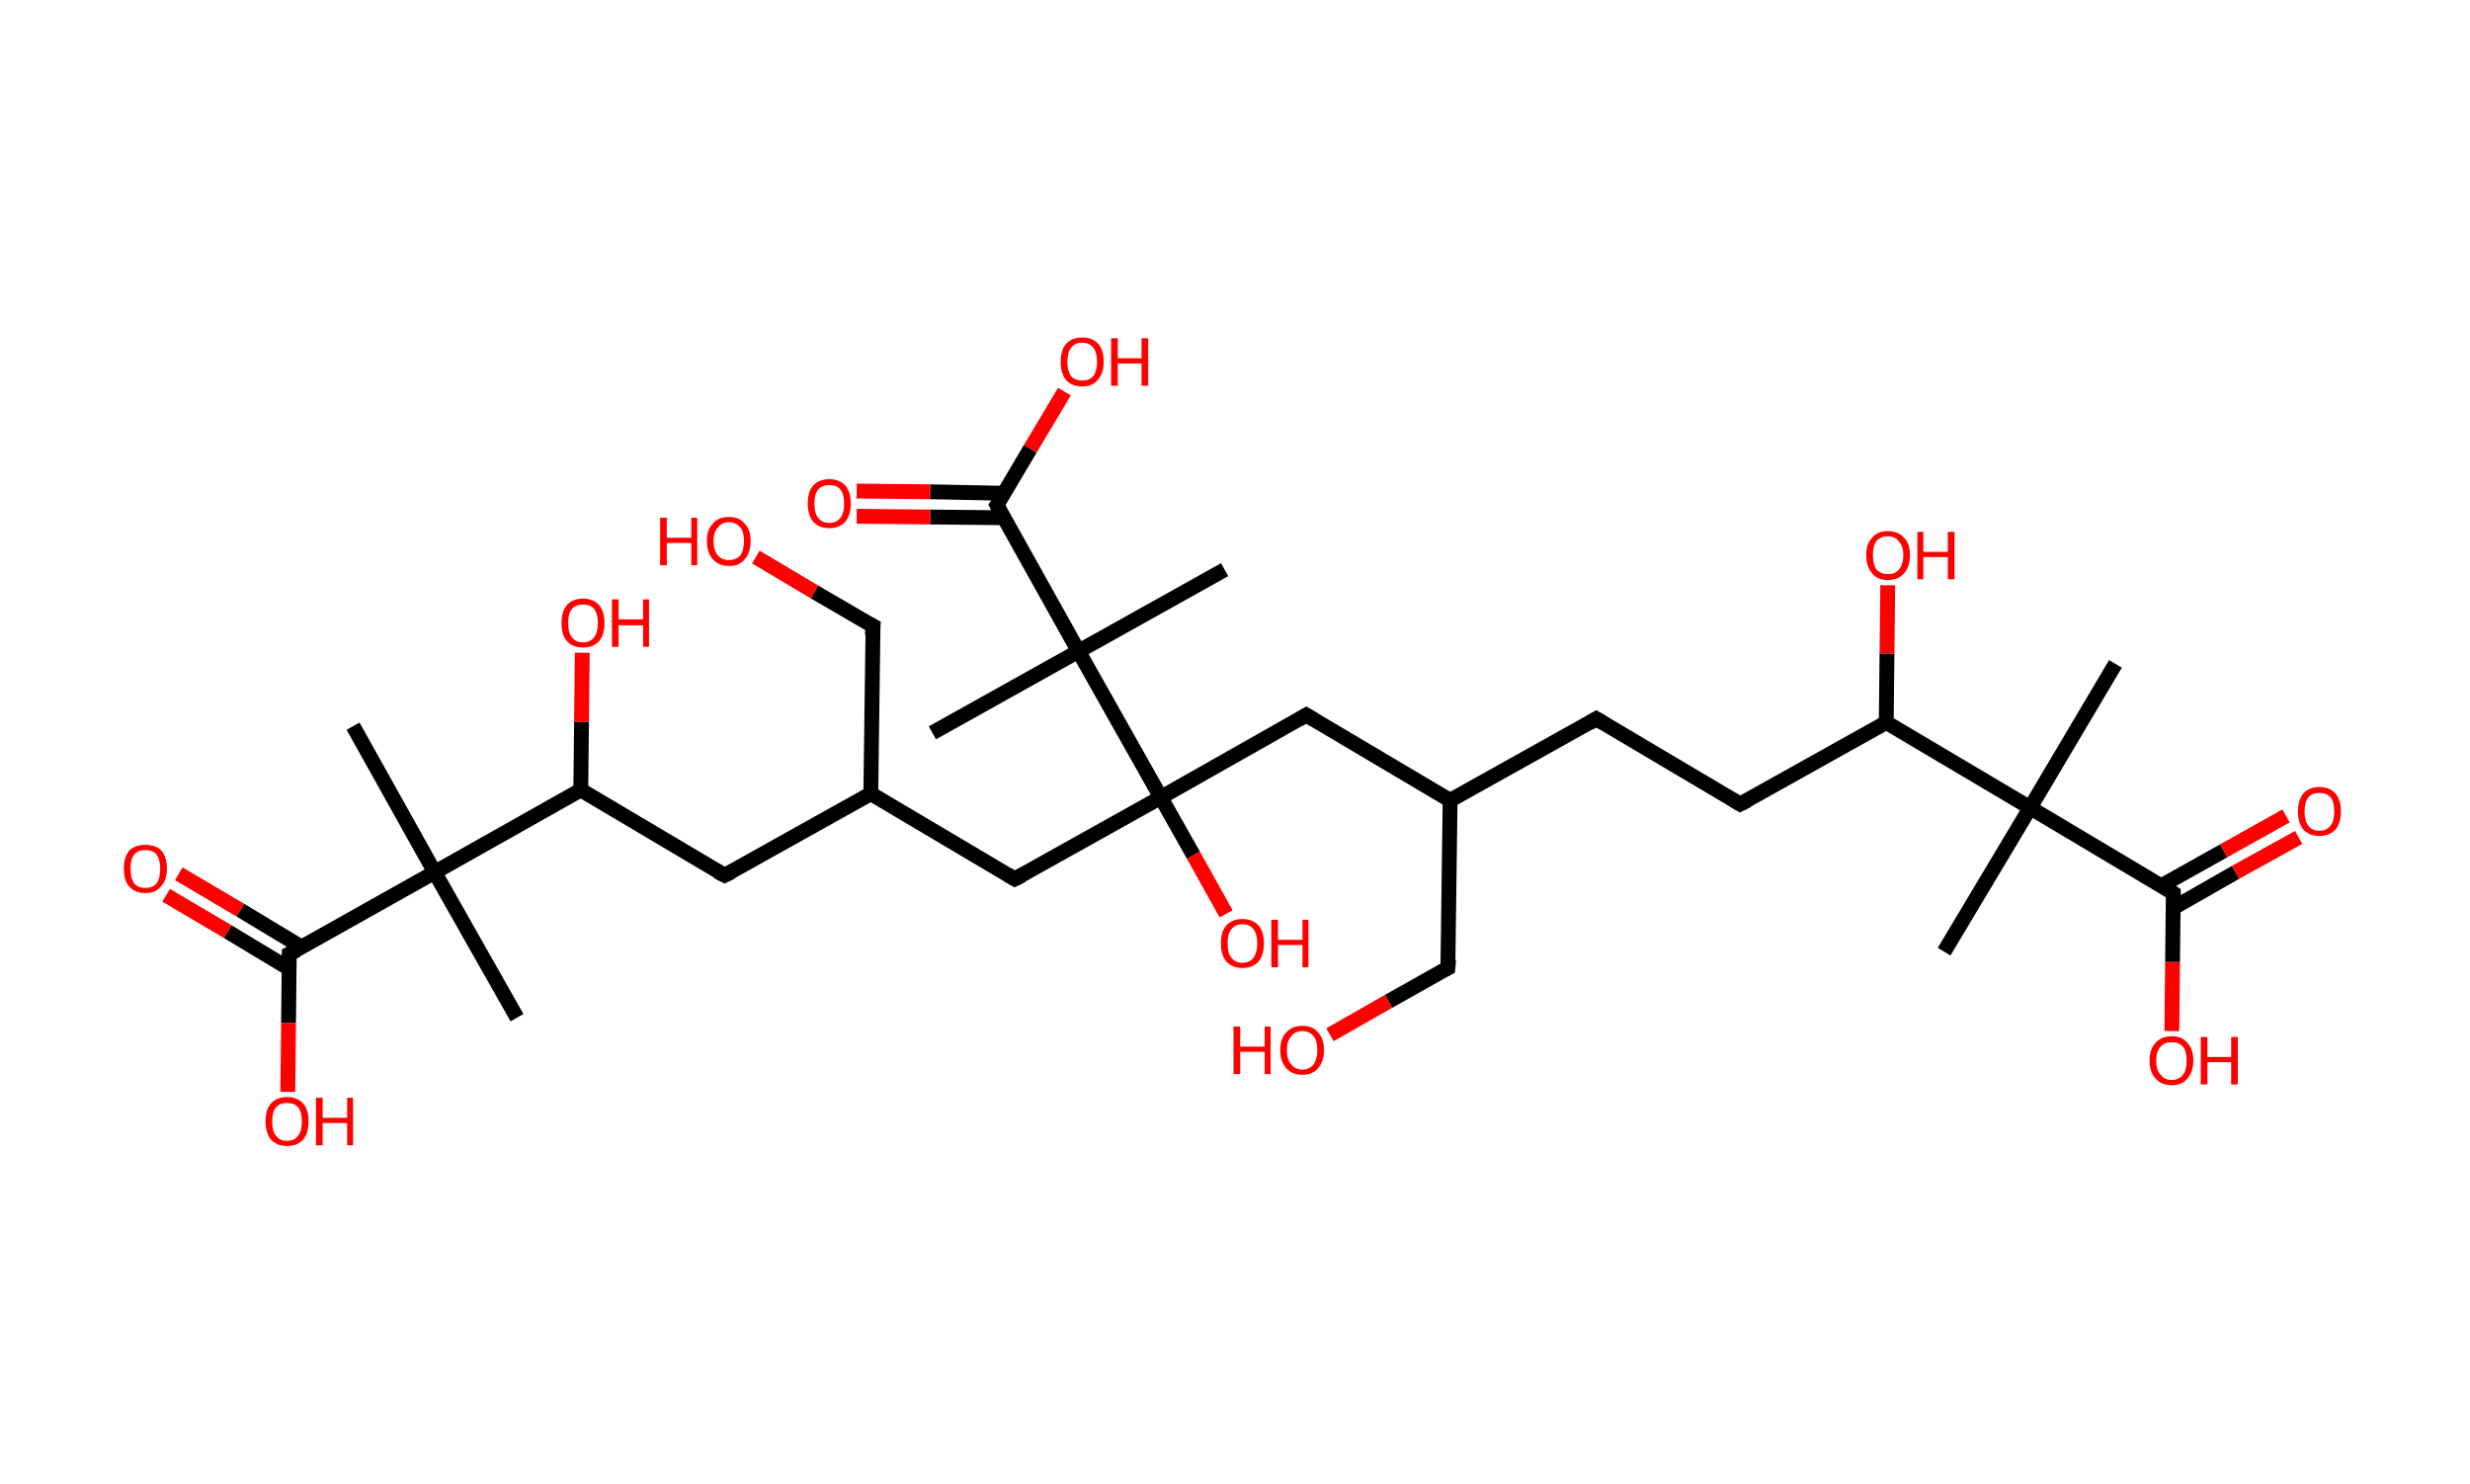 <?xml version='1.0' encoding='ASCII' standalone='yes'?>
<svg xmlns="http://www.w3.org/2000/svg" xmlns:rdkit="http://www.rdkit.org/xml" xmlns:xlink="http://www.w3.org/1999/xlink" version="1.1" baseProfile="full" xml:space="preserve" width="333px" height="200px" viewBox="0 0 333 200">
<!-- END OF HEADER -->
<rect style="opacity:1.0;fill:#FFFFFF;stroke:none" width="333.0" height="200.0" x="0.0" y="0.0"> </rect>
<path class="bond-0 atom-0 atom-1" d="M 285.2,89.5 L 273.7,108.9" style="fill:none;fill-rule:evenodd;stroke:#000000;stroke-width:2.0px;stroke-linecap:butt;stroke-linejoin:miter;stroke-opacity:1"/>
<path class="bond-1 atom-1 atom-2" d="M 273.7,108.9 L 262.1,128.3" style="fill:none;fill-rule:evenodd;stroke:#000000;stroke-width:2.0px;stroke-linecap:butt;stroke-linejoin:miter;stroke-opacity:1"/>
<path class="bond-2 atom-1 atom-3" d="M 273.7,108.9 L 293.0,120.4" style="fill:none;fill-rule:evenodd;stroke:#000000;stroke-width:2.0px;stroke-linecap:butt;stroke-linejoin:miter;stroke-opacity:1"/>
<path class="bond-3 atom-3 atom-4" d="M 293.0,122.4 L 301.4,117.6" style="fill:none;fill-rule:evenodd;stroke:#000000;stroke-width:2.0px;stroke-linecap:butt;stroke-linejoin:miter;stroke-opacity:1"/>
<path class="bond-3 atom-3 atom-4" d="M 301.4,117.6 L 309.9,112.9" style="fill:none;fill-rule:evenodd;stroke:#FF0000;stroke-width:2.0px;stroke-linecap:butt;stroke-linejoin:miter;stroke-opacity:1"/>
<path class="bond-3 atom-3 atom-4" d="M 291.4,119.4 L 299.8,114.7" style="fill:none;fill-rule:evenodd;stroke:#000000;stroke-width:2.0px;stroke-linecap:butt;stroke-linejoin:miter;stroke-opacity:1"/>
<path class="bond-3 atom-3 atom-4" d="M 299.8,114.7 L 308.2,110.0" style="fill:none;fill-rule:evenodd;stroke:#FF0000;stroke-width:2.0px;stroke-linecap:butt;stroke-linejoin:miter;stroke-opacity:1"/>
<path class="bond-4 atom-3 atom-5" d="M 293.0,120.4 L 292.9,129.7" style="fill:none;fill-rule:evenodd;stroke:#000000;stroke-width:2.0px;stroke-linecap:butt;stroke-linejoin:miter;stroke-opacity:1"/>
<path class="bond-4 atom-3 atom-5" d="M 292.9,129.7 L 292.8,139.0" style="fill:none;fill-rule:evenodd;stroke:#FF0000;stroke-width:2.0px;stroke-linecap:butt;stroke-linejoin:miter;stroke-opacity:1"/>
<path class="bond-5 atom-1 atom-6" d="M 273.7,108.9 L 254.3,97.4" style="fill:none;fill-rule:evenodd;stroke:#000000;stroke-width:2.0px;stroke-linecap:butt;stroke-linejoin:miter;stroke-opacity:1"/>
<path class="bond-6 atom-6 atom-7" d="M 254.3,97.4 L 254.4,88.1" style="fill:none;fill-rule:evenodd;stroke:#000000;stroke-width:2.0px;stroke-linecap:butt;stroke-linejoin:miter;stroke-opacity:1"/>
<path class="bond-6 atom-6 atom-7" d="M 254.4,88.1 L 254.5,78.9" style="fill:none;fill-rule:evenodd;stroke:#FF0000;stroke-width:2.0px;stroke-linecap:butt;stroke-linejoin:miter;stroke-opacity:1"/>
<path class="bond-7 atom-6 atom-8" d="M 254.3,97.4 L 234.6,108.4" style="fill:none;fill-rule:evenodd;stroke:#000000;stroke-width:2.0px;stroke-linecap:butt;stroke-linejoin:miter;stroke-opacity:1"/>
<path class="bond-8 atom-8 atom-9" d="M 234.6,108.4 L 215.2,96.9" style="fill:none;fill-rule:evenodd;stroke:#000000;stroke-width:2.0px;stroke-linecap:butt;stroke-linejoin:miter;stroke-opacity:1"/>
<path class="bond-9 atom-9 atom-10" d="M 215.2,96.9 L 195.5,107.9" style="fill:none;fill-rule:evenodd;stroke:#000000;stroke-width:2.0px;stroke-linecap:butt;stroke-linejoin:miter;stroke-opacity:1"/>
<path class="bond-10 atom-10 atom-11" d="M 195.5,107.9 L 195.2,130.5" style="fill:none;fill-rule:evenodd;stroke:#000000;stroke-width:2.0px;stroke-linecap:butt;stroke-linejoin:miter;stroke-opacity:1"/>
<path class="bond-11 atom-11 atom-12" d="M 195.2,130.5 L 187.2,135.0" style="fill:none;fill-rule:evenodd;stroke:#000000;stroke-width:2.0px;stroke-linecap:butt;stroke-linejoin:miter;stroke-opacity:1"/>
<path class="bond-11 atom-11 atom-12" d="M 187.2,135.0 L 179.3,139.5" style="fill:none;fill-rule:evenodd;stroke:#FF0000;stroke-width:2.0px;stroke-linecap:butt;stroke-linejoin:miter;stroke-opacity:1"/>
<path class="bond-12 atom-10 atom-13" d="M 195.5,107.9 L 176.1,96.4" style="fill:none;fill-rule:evenodd;stroke:#000000;stroke-width:2.0px;stroke-linecap:butt;stroke-linejoin:miter;stroke-opacity:1"/>
<path class="bond-13 atom-13 atom-14" d="M 176.1,96.4 L 156.5,107.5" style="fill:none;fill-rule:evenodd;stroke:#000000;stroke-width:2.0px;stroke-linecap:butt;stroke-linejoin:miter;stroke-opacity:1"/>
<path class="bond-14 atom-14 atom-15" d="M 156.5,107.5 L 160.9,115.3" style="fill:none;fill-rule:evenodd;stroke:#000000;stroke-width:2.0px;stroke-linecap:butt;stroke-linejoin:miter;stroke-opacity:1"/>
<path class="bond-14 atom-14 atom-15" d="M 160.9,115.3 L 165.3,123.2" style="fill:none;fill-rule:evenodd;stroke:#FF0000;stroke-width:2.0px;stroke-linecap:butt;stroke-linejoin:miter;stroke-opacity:1"/>
<path class="bond-15 atom-14 atom-16" d="M 156.5,107.5 L 136.8,118.5" style="fill:none;fill-rule:evenodd;stroke:#000000;stroke-width:2.0px;stroke-linecap:butt;stroke-linejoin:miter;stroke-opacity:1"/>
<path class="bond-16 atom-16 atom-17" d="M 136.8,118.5 L 117.4,107.0" style="fill:none;fill-rule:evenodd;stroke:#000000;stroke-width:2.0px;stroke-linecap:butt;stroke-linejoin:miter;stroke-opacity:1"/>
<path class="bond-17 atom-17 atom-18" d="M 117.4,107.0 L 117.7,84.4" style="fill:none;fill-rule:evenodd;stroke:#000000;stroke-width:2.0px;stroke-linecap:butt;stroke-linejoin:miter;stroke-opacity:1"/>
<path class="bond-18 atom-18 atom-19" d="M 117.7,84.4 L 109.8,79.8" style="fill:none;fill-rule:evenodd;stroke:#000000;stroke-width:2.0px;stroke-linecap:butt;stroke-linejoin:miter;stroke-opacity:1"/>
<path class="bond-18 atom-18 atom-19" d="M 109.8,79.8 L 101.9,75.1" style="fill:none;fill-rule:evenodd;stroke:#FF0000;stroke-width:2.0px;stroke-linecap:butt;stroke-linejoin:miter;stroke-opacity:1"/>
<path class="bond-19 atom-17 atom-20" d="M 117.4,107.0 L 97.7,118.0" style="fill:none;fill-rule:evenodd;stroke:#000000;stroke-width:2.0px;stroke-linecap:butt;stroke-linejoin:miter;stroke-opacity:1"/>
<path class="bond-20 atom-20 atom-21" d="M 97.7,118.0 L 78.3,106.5" style="fill:none;fill-rule:evenodd;stroke:#000000;stroke-width:2.0px;stroke-linecap:butt;stroke-linejoin:miter;stroke-opacity:1"/>
<path class="bond-21 atom-21 atom-22" d="M 78.3,106.5 L 78.4,97.3" style="fill:none;fill-rule:evenodd;stroke:#000000;stroke-width:2.0px;stroke-linecap:butt;stroke-linejoin:miter;stroke-opacity:1"/>
<path class="bond-21 atom-21 atom-22" d="M 78.4,97.3 L 78.5,88.0" style="fill:none;fill-rule:evenodd;stroke:#FF0000;stroke-width:2.0px;stroke-linecap:butt;stroke-linejoin:miter;stroke-opacity:1"/>
<path class="bond-22 atom-21 atom-23" d="M 78.3,106.5 L 58.6,117.6" style="fill:none;fill-rule:evenodd;stroke:#000000;stroke-width:2.0px;stroke-linecap:butt;stroke-linejoin:miter;stroke-opacity:1"/>
<path class="bond-23 atom-23 atom-24" d="M 58.6,117.6 L 69.7,137.2" style="fill:none;fill-rule:evenodd;stroke:#000000;stroke-width:2.0px;stroke-linecap:butt;stroke-linejoin:miter;stroke-opacity:1"/>
<path class="bond-24 atom-23 atom-25" d="M 58.6,117.6 L 47.6,97.9" style="fill:none;fill-rule:evenodd;stroke:#000000;stroke-width:2.0px;stroke-linecap:butt;stroke-linejoin:miter;stroke-opacity:1"/>
<path class="bond-25 atom-23 atom-26" d="M 58.6,117.6 L 39.0,128.6" style="fill:none;fill-rule:evenodd;stroke:#000000;stroke-width:2.0px;stroke-linecap:butt;stroke-linejoin:miter;stroke-opacity:1"/>
<path class="bond-26 atom-26 atom-27" d="M 40.7,127.7 L 32.4,122.7" style="fill:none;fill-rule:evenodd;stroke:#000000;stroke-width:2.0px;stroke-linecap:butt;stroke-linejoin:miter;stroke-opacity:1"/>
<path class="bond-26 atom-26 atom-27" d="M 32.4,122.7 L 24.1,117.8" style="fill:none;fill-rule:evenodd;stroke:#FF0000;stroke-width:2.0px;stroke-linecap:butt;stroke-linejoin:miter;stroke-opacity:1"/>
<path class="bond-26 atom-26 atom-27" d="M 39.0,130.6 L 30.7,125.6" style="fill:none;fill-rule:evenodd;stroke:#000000;stroke-width:2.0px;stroke-linecap:butt;stroke-linejoin:miter;stroke-opacity:1"/>
<path class="bond-26 atom-26 atom-27" d="M 30.7,125.6 L 22.4,120.7" style="fill:none;fill-rule:evenodd;stroke:#FF0000;stroke-width:2.0px;stroke-linecap:butt;stroke-linejoin:miter;stroke-opacity:1"/>
<path class="bond-27 atom-26 atom-28" d="M 39.0,128.6 L 38.9,137.9" style="fill:none;fill-rule:evenodd;stroke:#000000;stroke-width:2.0px;stroke-linecap:butt;stroke-linejoin:miter;stroke-opacity:1"/>
<path class="bond-27 atom-26 atom-28" d="M 38.9,137.9 L 38.8,147.2" style="fill:none;fill-rule:evenodd;stroke:#FF0000;stroke-width:2.0px;stroke-linecap:butt;stroke-linejoin:miter;stroke-opacity:1"/>
<path class="bond-28 atom-14 atom-29" d="M 156.5,107.5 L 145.4,87.8" style="fill:none;fill-rule:evenodd;stroke:#000000;stroke-width:2.0px;stroke-linecap:butt;stroke-linejoin:miter;stroke-opacity:1"/>
<path class="bond-29 atom-29 atom-30" d="M 145.4,87.8 L 165.1,76.8" style="fill:none;fill-rule:evenodd;stroke:#000000;stroke-width:2.0px;stroke-linecap:butt;stroke-linejoin:miter;stroke-opacity:1"/>
<path class="bond-30 atom-29 atom-31" d="M 145.4,87.8 L 125.7,98.8" style="fill:none;fill-rule:evenodd;stroke:#000000;stroke-width:2.0px;stroke-linecap:butt;stroke-linejoin:miter;stroke-opacity:1"/>
<path class="bond-31 atom-29 atom-32" d="M 145.4,87.8 L 134.4,68.1" style="fill:none;fill-rule:evenodd;stroke:#000000;stroke-width:2.0px;stroke-linecap:butt;stroke-linejoin:miter;stroke-opacity:1"/>
<path class="bond-32 atom-32 atom-33" d="M 135.4,66.5 L 125.4,66.3" style="fill:none;fill-rule:evenodd;stroke:#000000;stroke-width:2.0px;stroke-linecap:butt;stroke-linejoin:miter;stroke-opacity:1"/>
<path class="bond-32 atom-32 atom-33" d="M 125.4,66.3 L 115.5,66.2" style="fill:none;fill-rule:evenodd;stroke:#FF0000;stroke-width:2.0px;stroke-linecap:butt;stroke-linejoin:miter;stroke-opacity:1"/>
<path class="bond-32 atom-32 atom-33" d="M 135.3,69.8 L 125.4,69.7" style="fill:none;fill-rule:evenodd;stroke:#000000;stroke-width:2.0px;stroke-linecap:butt;stroke-linejoin:miter;stroke-opacity:1"/>
<path class="bond-32 atom-32 atom-33" d="M 125.4,69.7 L 115.5,69.6" style="fill:none;fill-rule:evenodd;stroke:#FF0000;stroke-width:2.0px;stroke-linecap:butt;stroke-linejoin:miter;stroke-opacity:1"/>
<path class="bond-33 atom-32 atom-34" d="M 134.4,68.1 L 138.9,60.5" style="fill:none;fill-rule:evenodd;stroke:#000000;stroke-width:2.0px;stroke-linecap:butt;stroke-linejoin:miter;stroke-opacity:1"/>
<path class="bond-33 atom-32 atom-34" d="M 138.9,60.5 L 143.5,52.8" style="fill:none;fill-rule:evenodd;stroke:#FF0000;stroke-width:2.0px;stroke-linecap:butt;stroke-linejoin:miter;stroke-opacity:1"/>
<path d="M 292.1,119.8 L 293.0,120.4 L 293.0,120.9" style="fill:none;stroke:#000000;stroke-width:2.0px;stroke-linecap:butt;stroke-linejoin:miter;stroke-opacity:1;"/>
<path d="M 235.6,107.9 L 234.6,108.4 L 233.6,107.8" style="fill:none;stroke:#000000;stroke-width:2.0px;stroke-linecap:butt;stroke-linejoin:miter;stroke-opacity:1;"/>
<path d="M 216.2,97.5 L 215.2,96.9 L 214.2,97.5" style="fill:none;stroke:#000000;stroke-width:2.0px;stroke-linecap:butt;stroke-linejoin:miter;stroke-opacity:1;"/>
<path d="M 195.3,129.4 L 195.2,130.5 L 194.8,130.7" style="fill:none;stroke:#000000;stroke-width:2.0px;stroke-linecap:butt;stroke-linejoin:miter;stroke-opacity:1;"/>
<path d="M 177.1,97.0 L 176.1,96.4 L 175.1,97.0" style="fill:none;stroke:#000000;stroke-width:2.0px;stroke-linecap:butt;stroke-linejoin:miter;stroke-opacity:1;"/>
<path d="M 137.8,118.0 L 136.8,118.5 L 135.8,117.9" style="fill:none;stroke:#000000;stroke-width:2.0px;stroke-linecap:butt;stroke-linejoin:miter;stroke-opacity:1;"/>
<path d="M 117.6,85.6 L 117.7,84.4 L 117.3,84.2" style="fill:none;stroke:#000000;stroke-width:2.0px;stroke-linecap:butt;stroke-linejoin:miter;stroke-opacity:1;"/>
<path d="M 98.7,117.5 L 97.7,118.0 L 96.7,117.5" style="fill:none;stroke:#000000;stroke-width:2.0px;stroke-linecap:butt;stroke-linejoin:miter;stroke-opacity:1;"/>
<path d="M 40.0,128.1 L 39.0,128.6 L 39.0,129.1" style="fill:none;stroke:#000000;stroke-width:2.0px;stroke-linecap:butt;stroke-linejoin:miter;stroke-opacity:1;"/>
<path d="M 134.9,69.1 L 134.4,68.1 L 134.6,67.8" style="fill:none;stroke:#000000;stroke-width:2.0px;stroke-linecap:butt;stroke-linejoin:miter;stroke-opacity:1;"/>
<path class="atom-4" d="M 309.8 109.4 Q 309.8 107.9, 310.5 107.0 Q 311.3 106.1, 312.7 106.1 Q 314.1 106.1, 314.9 107.0 Q 315.6 107.9, 315.6 109.4 Q 315.6 110.9, 314.9 111.8 Q 314.1 112.7, 312.7 112.7 Q 311.3 112.7, 310.5 111.8 Q 309.8 110.9, 309.8 109.4 M 312.7 112.0 Q 313.7 112.0, 314.2 111.3 Q 314.7 110.7, 314.7 109.4 Q 314.7 108.1, 314.2 107.5 Q 313.7 106.9, 312.7 106.9 Q 311.7 106.9, 311.2 107.5 Q 310.7 108.1, 310.7 109.4 Q 310.7 110.7, 311.2 111.3 Q 311.7 112.0, 312.7 112.0 " fill="#FF0000"/>
<path class="atom-5" d="M 289.8 143.0 Q 289.8 141.4, 290.6 140.6 Q 291.4 139.7, 292.8 139.7 Q 294.2 139.7, 294.9 140.6 Q 295.7 141.4, 295.7 143.0 Q 295.7 144.5, 294.9 145.4 Q 294.2 146.3, 292.8 146.3 Q 291.4 146.3, 290.6 145.4 Q 289.8 144.5, 289.8 143.0 M 292.8 145.6 Q 293.7 145.6, 294.3 144.9 Q 294.8 144.3, 294.8 143.0 Q 294.8 141.7, 294.3 141.1 Q 293.7 140.5, 292.8 140.5 Q 291.8 140.5, 291.3 141.1 Q 290.7 141.7, 290.7 143.0 Q 290.7 144.3, 291.3 144.9 Q 291.8 145.6, 292.8 145.6 " fill="#FF0000"/>
<path class="atom-5" d="M 296.7 139.8 L 297.6 139.8 L 297.6 142.5 L 300.8 142.5 L 300.8 139.8 L 301.7 139.8 L 301.7 146.2 L 300.8 146.2 L 300.8 143.2 L 297.6 143.2 L 297.6 146.2 L 296.7 146.2 L 296.7 139.8 " fill="#FF0000"/>
<path class="atom-7" d="M 251.6 74.8 Q 251.6 73.3, 252.4 72.5 Q 253.1 71.6, 254.5 71.6 Q 255.9 71.6, 256.7 72.5 Q 257.5 73.3, 257.5 74.8 Q 257.5 76.4, 256.7 77.3 Q 255.9 78.2, 254.5 78.2 Q 253.1 78.2, 252.4 77.3 Q 251.6 76.4, 251.6 74.8 M 254.5 77.4 Q 255.5 77.4, 256.0 76.8 Q 256.6 76.1, 256.6 74.8 Q 256.6 73.6, 256.0 73.0 Q 255.5 72.3, 254.5 72.3 Q 253.6 72.3, 253.0 72.9 Q 252.5 73.6, 252.5 74.8 Q 252.5 76.1, 253.0 76.8 Q 253.6 77.4, 254.5 77.4 " fill="#FF0000"/>
<path class="atom-7" d="M 258.5 71.7 L 259.3 71.7 L 259.3 74.4 L 262.6 74.4 L 262.6 71.7 L 263.5 71.7 L 263.5 78.1 L 262.6 78.1 L 262.6 75.1 L 259.3 75.1 L 259.3 78.1 L 258.5 78.1 L 258.5 71.7 " fill="#FF0000"/>
<path class="atom-12" d="M 166.3 138.4 L 167.2 138.4 L 167.2 141.1 L 170.5 141.1 L 170.5 138.4 L 171.3 138.4 L 171.3 144.8 L 170.5 144.8 L 170.5 141.8 L 167.2 141.8 L 167.2 144.8 L 166.3 144.8 L 166.3 138.4 " fill="#FF0000"/>
<path class="atom-12" d="M 172.6 141.6 Q 172.6 140.0, 173.4 139.2 Q 174.2 138.3, 175.6 138.3 Q 177.0 138.3, 177.7 139.2 Q 178.5 140.0, 178.5 141.6 Q 178.5 143.1, 177.7 144.0 Q 177.0 144.9, 175.6 144.9 Q 174.2 144.9, 173.4 144.0 Q 172.6 143.1, 172.6 141.6 M 175.6 144.2 Q 176.5 144.2, 177.1 143.5 Q 177.6 142.8, 177.6 141.6 Q 177.6 140.3, 177.1 139.7 Q 176.5 139.0, 175.6 139.0 Q 174.6 139.0, 174.1 139.7 Q 173.5 140.3, 173.5 141.6 Q 173.5 142.9, 174.1 143.5 Q 174.6 144.2, 175.6 144.2 " fill="#FF0000"/>
<path class="atom-15" d="M 164.6 127.2 Q 164.6 125.6, 165.3 124.8 Q 166.1 123.9, 167.5 123.9 Q 168.9 123.9, 169.7 124.8 Q 170.4 125.6, 170.4 127.2 Q 170.4 128.7, 169.7 129.6 Q 168.9 130.5, 167.5 130.5 Q 166.1 130.5, 165.3 129.6 Q 164.6 128.7, 164.6 127.2 M 167.5 129.8 Q 168.5 129.8, 169.0 129.1 Q 169.5 128.4, 169.5 127.2 Q 169.5 125.9, 169.0 125.3 Q 168.5 124.6, 167.5 124.6 Q 166.5 124.6, 166.0 125.3 Q 165.5 125.9, 165.5 127.2 Q 165.5 128.5, 166.0 129.1 Q 166.5 129.8, 167.5 129.8 " fill="#FF0000"/>
<path class="atom-15" d="M 171.4 124.0 L 172.3 124.0 L 172.3 126.7 L 175.6 126.7 L 175.6 124.0 L 176.4 124.0 L 176.4 130.4 L 175.6 130.4 L 175.6 127.4 L 172.3 127.4 L 172.3 130.4 L 171.4 130.4 L 171.4 124.0 " fill="#FF0000"/>
<path class="atom-19" d="M 89.0 69.8 L 89.9 69.8 L 89.9 72.5 L 93.2 72.5 L 93.2 69.8 L 94.0 69.8 L 94.0 76.2 L 93.2 76.2 L 93.2 73.2 L 89.9 73.2 L 89.9 76.2 L 89.0 76.2 L 89.0 69.8 " fill="#FF0000"/>
<path class="atom-19" d="M 95.3 72.9 Q 95.3 71.4, 96.1 70.6 Q 96.8 69.7, 98.3 69.7 Q 99.7 69.7, 100.4 70.6 Q 101.2 71.4, 101.2 72.9 Q 101.2 74.5, 100.4 75.4 Q 99.7 76.3, 98.3 76.3 Q 96.9 76.3, 96.1 75.4 Q 95.3 74.5, 95.3 72.9 M 98.3 75.5 Q 99.2 75.5, 99.8 74.9 Q 100.3 74.2, 100.3 72.9 Q 100.3 71.7, 99.8 71.1 Q 99.2 70.4, 98.3 70.4 Q 97.3 70.4, 96.8 71.1 Q 96.2 71.7, 96.2 72.9 Q 96.2 74.2, 96.8 74.9 Q 97.3 75.5, 98.3 75.5 " fill="#FF0000"/>
<path class="atom-22" d="M 75.7 84.0 Q 75.7 82.5, 76.4 81.6 Q 77.2 80.7, 78.6 80.7 Q 80.0 80.7, 80.8 81.6 Q 81.5 82.5, 81.5 84.0 Q 81.5 85.5, 80.8 86.4 Q 80.0 87.3, 78.6 87.3 Q 77.2 87.3, 76.4 86.4 Q 75.7 85.6, 75.7 84.0 M 78.6 86.6 Q 79.6 86.6, 80.1 85.9 Q 80.6 85.3, 80.6 84.0 Q 80.6 82.7, 80.1 82.1 Q 79.6 81.5, 78.6 81.5 Q 77.6 81.5, 77.1 82.1 Q 76.6 82.7, 76.6 84.0 Q 76.6 85.3, 77.1 85.9 Q 77.6 86.6, 78.6 86.6 " fill="#FF0000"/>
<path class="atom-22" d="M 82.5 80.8 L 83.4 80.8 L 83.4 83.5 L 86.7 83.5 L 86.7 80.8 L 87.5 80.8 L 87.5 87.2 L 86.7 87.2 L 86.7 84.3 L 83.4 84.3 L 83.4 87.2 L 82.5 87.2 L 82.5 80.8 " fill="#FF0000"/>
<path class="atom-27" d="M 16.7 117.1 Q 16.7 115.6, 17.4 114.7 Q 18.2 113.9, 19.6 113.9 Q 21.0 113.9, 21.8 114.7 Q 22.5 115.6, 22.5 117.1 Q 22.5 118.7, 21.7 119.5 Q 21.0 120.4, 19.6 120.4 Q 18.2 120.4, 17.4 119.5 Q 16.7 118.7, 16.7 117.1 M 19.6 119.7 Q 20.6 119.7, 21.1 119.1 Q 21.6 118.4, 21.6 117.1 Q 21.6 115.9, 21.1 115.2 Q 20.6 114.6, 19.6 114.6 Q 18.6 114.6, 18.1 115.2 Q 17.6 115.8, 17.6 117.1 Q 17.6 118.4, 18.1 119.1 Q 18.6 119.7, 19.6 119.7 " fill="#FF0000"/>
<path class="atom-28" d="M 35.8 151.2 Q 35.8 149.6, 36.5 148.8 Q 37.3 147.9, 38.7 147.9 Q 40.1 147.9, 40.9 148.8 Q 41.6 149.6, 41.6 151.2 Q 41.6 152.7, 40.9 153.6 Q 40.1 154.5, 38.7 154.5 Q 37.3 154.5, 36.5 153.6 Q 35.8 152.7, 35.8 151.2 M 38.7 153.8 Q 39.7 153.8, 40.2 153.1 Q 40.7 152.5, 40.7 151.2 Q 40.7 149.9, 40.2 149.3 Q 39.7 148.7, 38.7 148.7 Q 37.7 148.7, 37.2 149.3 Q 36.7 149.9, 36.7 151.2 Q 36.7 152.5, 37.2 153.1 Q 37.7 153.8, 38.7 153.8 " fill="#FF0000"/>
<path class="atom-28" d="M 42.6 148.0 L 43.5 148.0 L 43.5 150.7 L 46.8 150.7 L 46.8 148.0 L 47.6 148.0 L 47.6 154.4 L 46.8 154.4 L 46.8 151.4 L 43.5 151.4 L 43.5 154.4 L 42.6 154.4 L 42.6 148.0 " fill="#FF0000"/>
<path class="atom-33" d="M 108.9 67.9 Q 108.9 66.3, 109.6 65.5 Q 110.4 64.6, 111.8 64.6 Q 113.2 64.6, 114.0 65.5 Q 114.7 66.3, 114.7 67.9 Q 114.7 69.4, 114.0 70.3 Q 113.2 71.2, 111.8 71.2 Q 110.4 71.2, 109.6 70.3 Q 108.9 69.4, 108.9 67.9 M 111.8 70.5 Q 112.8 70.5, 113.3 69.8 Q 113.8 69.2, 113.8 67.9 Q 113.8 66.6, 113.3 66.0 Q 112.8 65.4, 111.8 65.4 Q 110.8 65.4, 110.3 66.0 Q 109.8 66.6, 109.8 67.9 Q 109.8 69.2, 110.3 69.8 Q 110.8 70.5, 111.8 70.5 " fill="#FF0000"/>
<path class="atom-34" d="M 143.0 48.8 Q 143.0 47.2, 143.7 46.4 Q 144.5 45.5, 145.9 45.5 Q 147.3 45.5, 148.1 46.4 Q 148.8 47.2, 148.8 48.8 Q 148.8 50.3, 148.0 51.2 Q 147.3 52.1, 145.9 52.1 Q 144.5 52.1, 143.7 51.2 Q 143.0 50.3, 143.0 48.8 M 145.9 51.3 Q 146.9 51.3, 147.4 50.7 Q 147.9 50.0, 147.9 48.8 Q 147.9 47.5, 147.4 46.9 Q 146.9 46.2, 145.9 46.2 Q 144.9 46.2, 144.4 46.9 Q 143.9 47.5, 143.9 48.8 Q 143.9 50.0, 144.4 50.7 Q 144.9 51.3, 145.9 51.3 " fill="#FF0000"/>
<path class="atom-34" d="M 149.8 45.6 L 150.7 45.6 L 150.7 48.3 L 153.9 48.3 L 153.9 45.6 L 154.8 45.6 L 154.8 52.0 L 153.9 52.0 L 153.9 49.0 L 150.7 49.0 L 150.7 52.0 L 149.8 52.0 L 149.8 45.6 " fill="#FF0000"/>
</svg>
